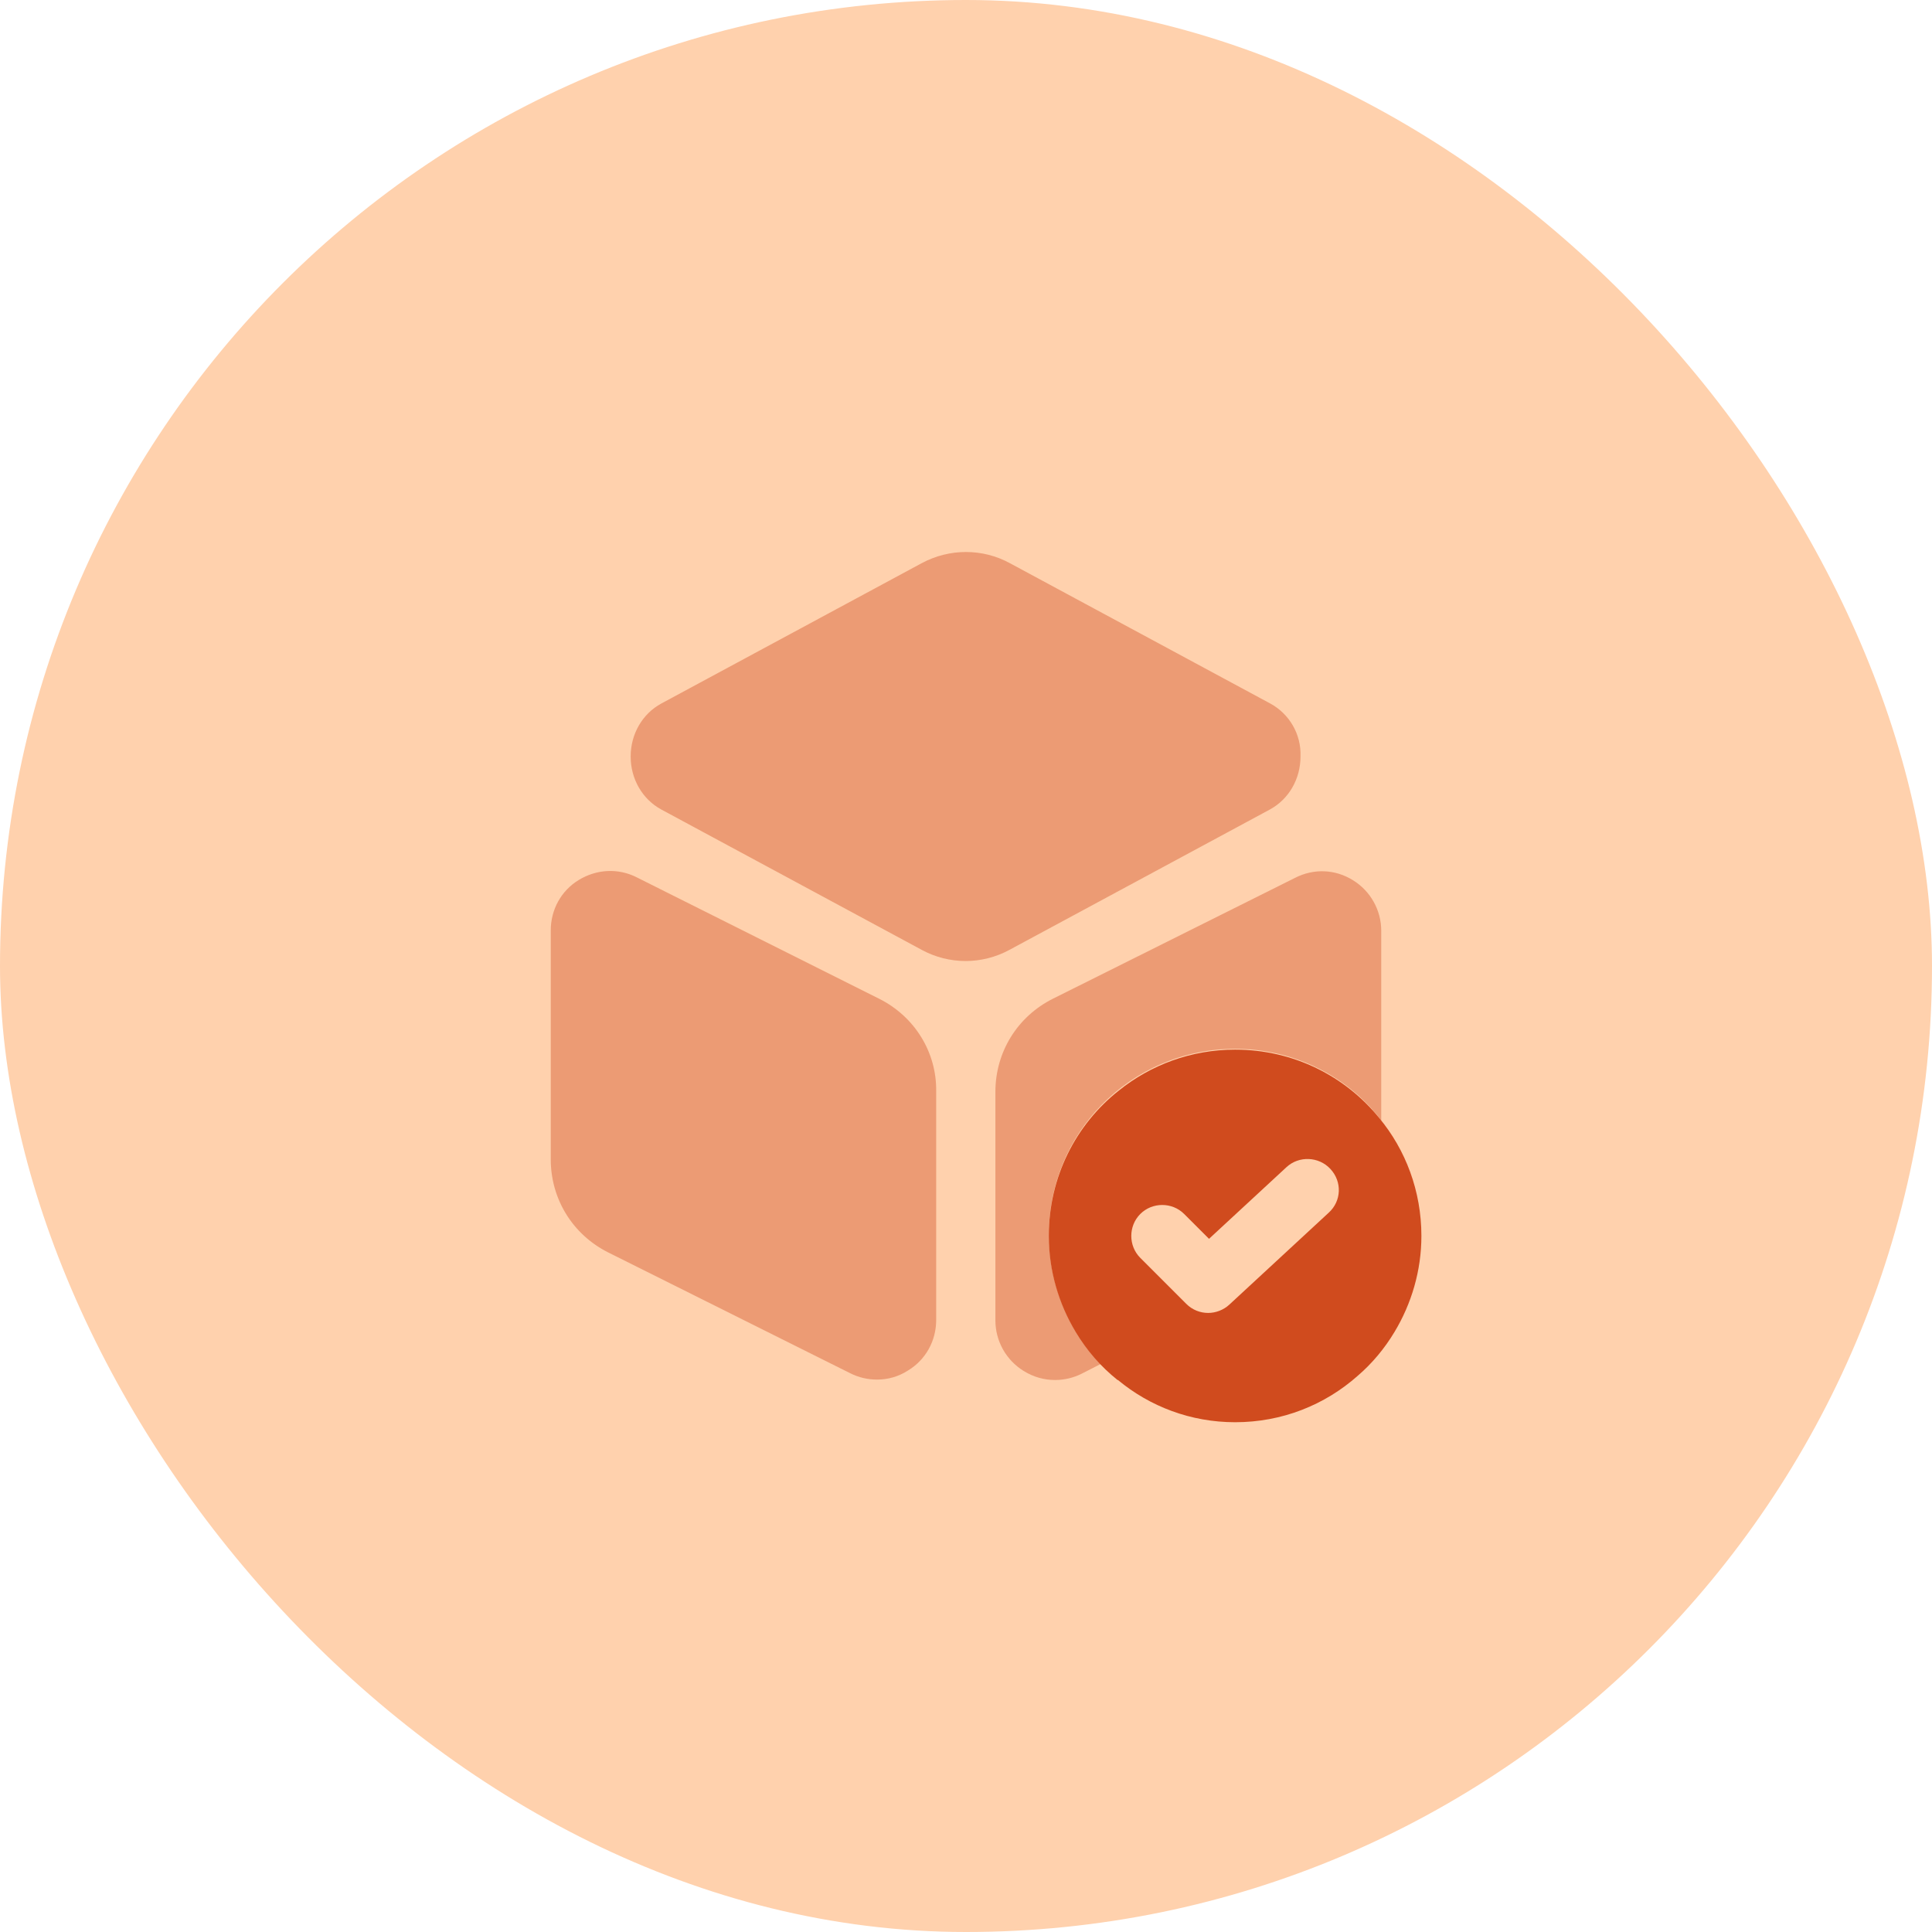 <svg width="70" height="70" viewBox="0 0 70 70" fill="none" xmlns="http://www.w3.org/2000/svg">
<rect width="70" height="70" rx="35" fill="#FFD1AD"/>
<path opacity="0.4" d="M46.025 25.49L36.59 20.405C35.6 19.865 34.4 19.865 33.395 20.405L23.96 25.49C23.27 25.865 22.85 26.6 22.85 27.41C22.85 28.22 23.27 28.955 23.96 29.33L33.395 34.415C33.89 34.685 34.445 34.82 34.985 34.82C35.525 34.82 36.08 34.685 36.575 34.415L46.01 29.33C46.7 28.955 47.12 28.22 47.12 27.41C47.15 26.6 46.715 25.865 46.025 25.49Z" fill="#D04B1E"/>
<path opacity="0.4" d="M31.85 36.185L23.075 31.79C22.4 31.445 21.62 31.49 20.975 31.88C20.33 32.27 19.955 32.96 19.955 33.71V42.005C19.955 43.445 20.75 44.735 22.04 45.38L30.815 49.76C31.115 49.91 31.445 49.985 31.775 49.985C32.165 49.985 32.555 49.88 32.9 49.655C33.545 49.265 33.92 48.575 33.92 47.825V39.53C33.935 38.12 33.14 36.83 31.85 36.185Z" fill="#D04B1E"/>
<path opacity="0.4" d="M50.045 33.725V40.61C50.03 40.595 50.015 40.565 50 40.55C50 40.535 49.985 40.52 49.97 40.505C49.91 40.415 49.835 40.325 49.76 40.25C49.745 40.235 49.73 40.205 49.715 40.19C48.5 38.84 46.715 38 44.75 38C42.86 38 41.135 38.78 39.905 40.04C38.72 41.255 38 42.92 38 44.75C38 46.01 38.36 47.21 38.975 48.23C39.23 48.665 39.545 49.055 39.89 49.415L39.185 49.775C38.885 49.925 38.555 50 38.225 50C37.835 50 37.445 49.895 37.085 49.67C36.455 49.28 36.065 48.59 36.065 47.84V39.56C36.065 38.12 36.86 36.83 38.15 36.185L46.925 31.805C47.6 31.46 48.38 31.49 49.025 31.895C49.655 32.285 50.045 32.975 50.045 33.725Z" fill="#D04B1E"/>
<path d="M49.97 40.505C48.74 38.99 46.865 38.03 44.75 38.03C43.16 38.03 41.69 38.585 40.535 39.515C38.975 40.745 38 42.65 38 44.78C38 46.04 38.36 47.24 38.975 48.26C39.38 48.935 39.89 49.52 40.49 50H40.505C41.66 50.96 43.145 51.53 44.75 51.53C46.46 51.53 48.005 50.9 49.19 49.85C49.715 49.4 50.165 48.86 50.525 48.26C51.14 47.24 51.5 46.04 51.5 44.78C51.5 43.16 50.93 41.66 49.97 40.505ZM48.14 43.94L44.54 47.27C44.33 47.465 44.045 47.57 43.775 47.57C43.49 47.57 43.205 47.465 42.98 47.24L41.315 45.575C40.88 45.14 40.88 44.42 41.315 43.985C41.75 43.55 42.47 43.55 42.905 43.985L43.805 44.885L46.61 42.29C47.06 41.87 47.78 41.9 48.2 42.35C48.635 42.815 48.605 43.52 48.14 43.94Z" fill="#D04B1E"/>
</svg>
